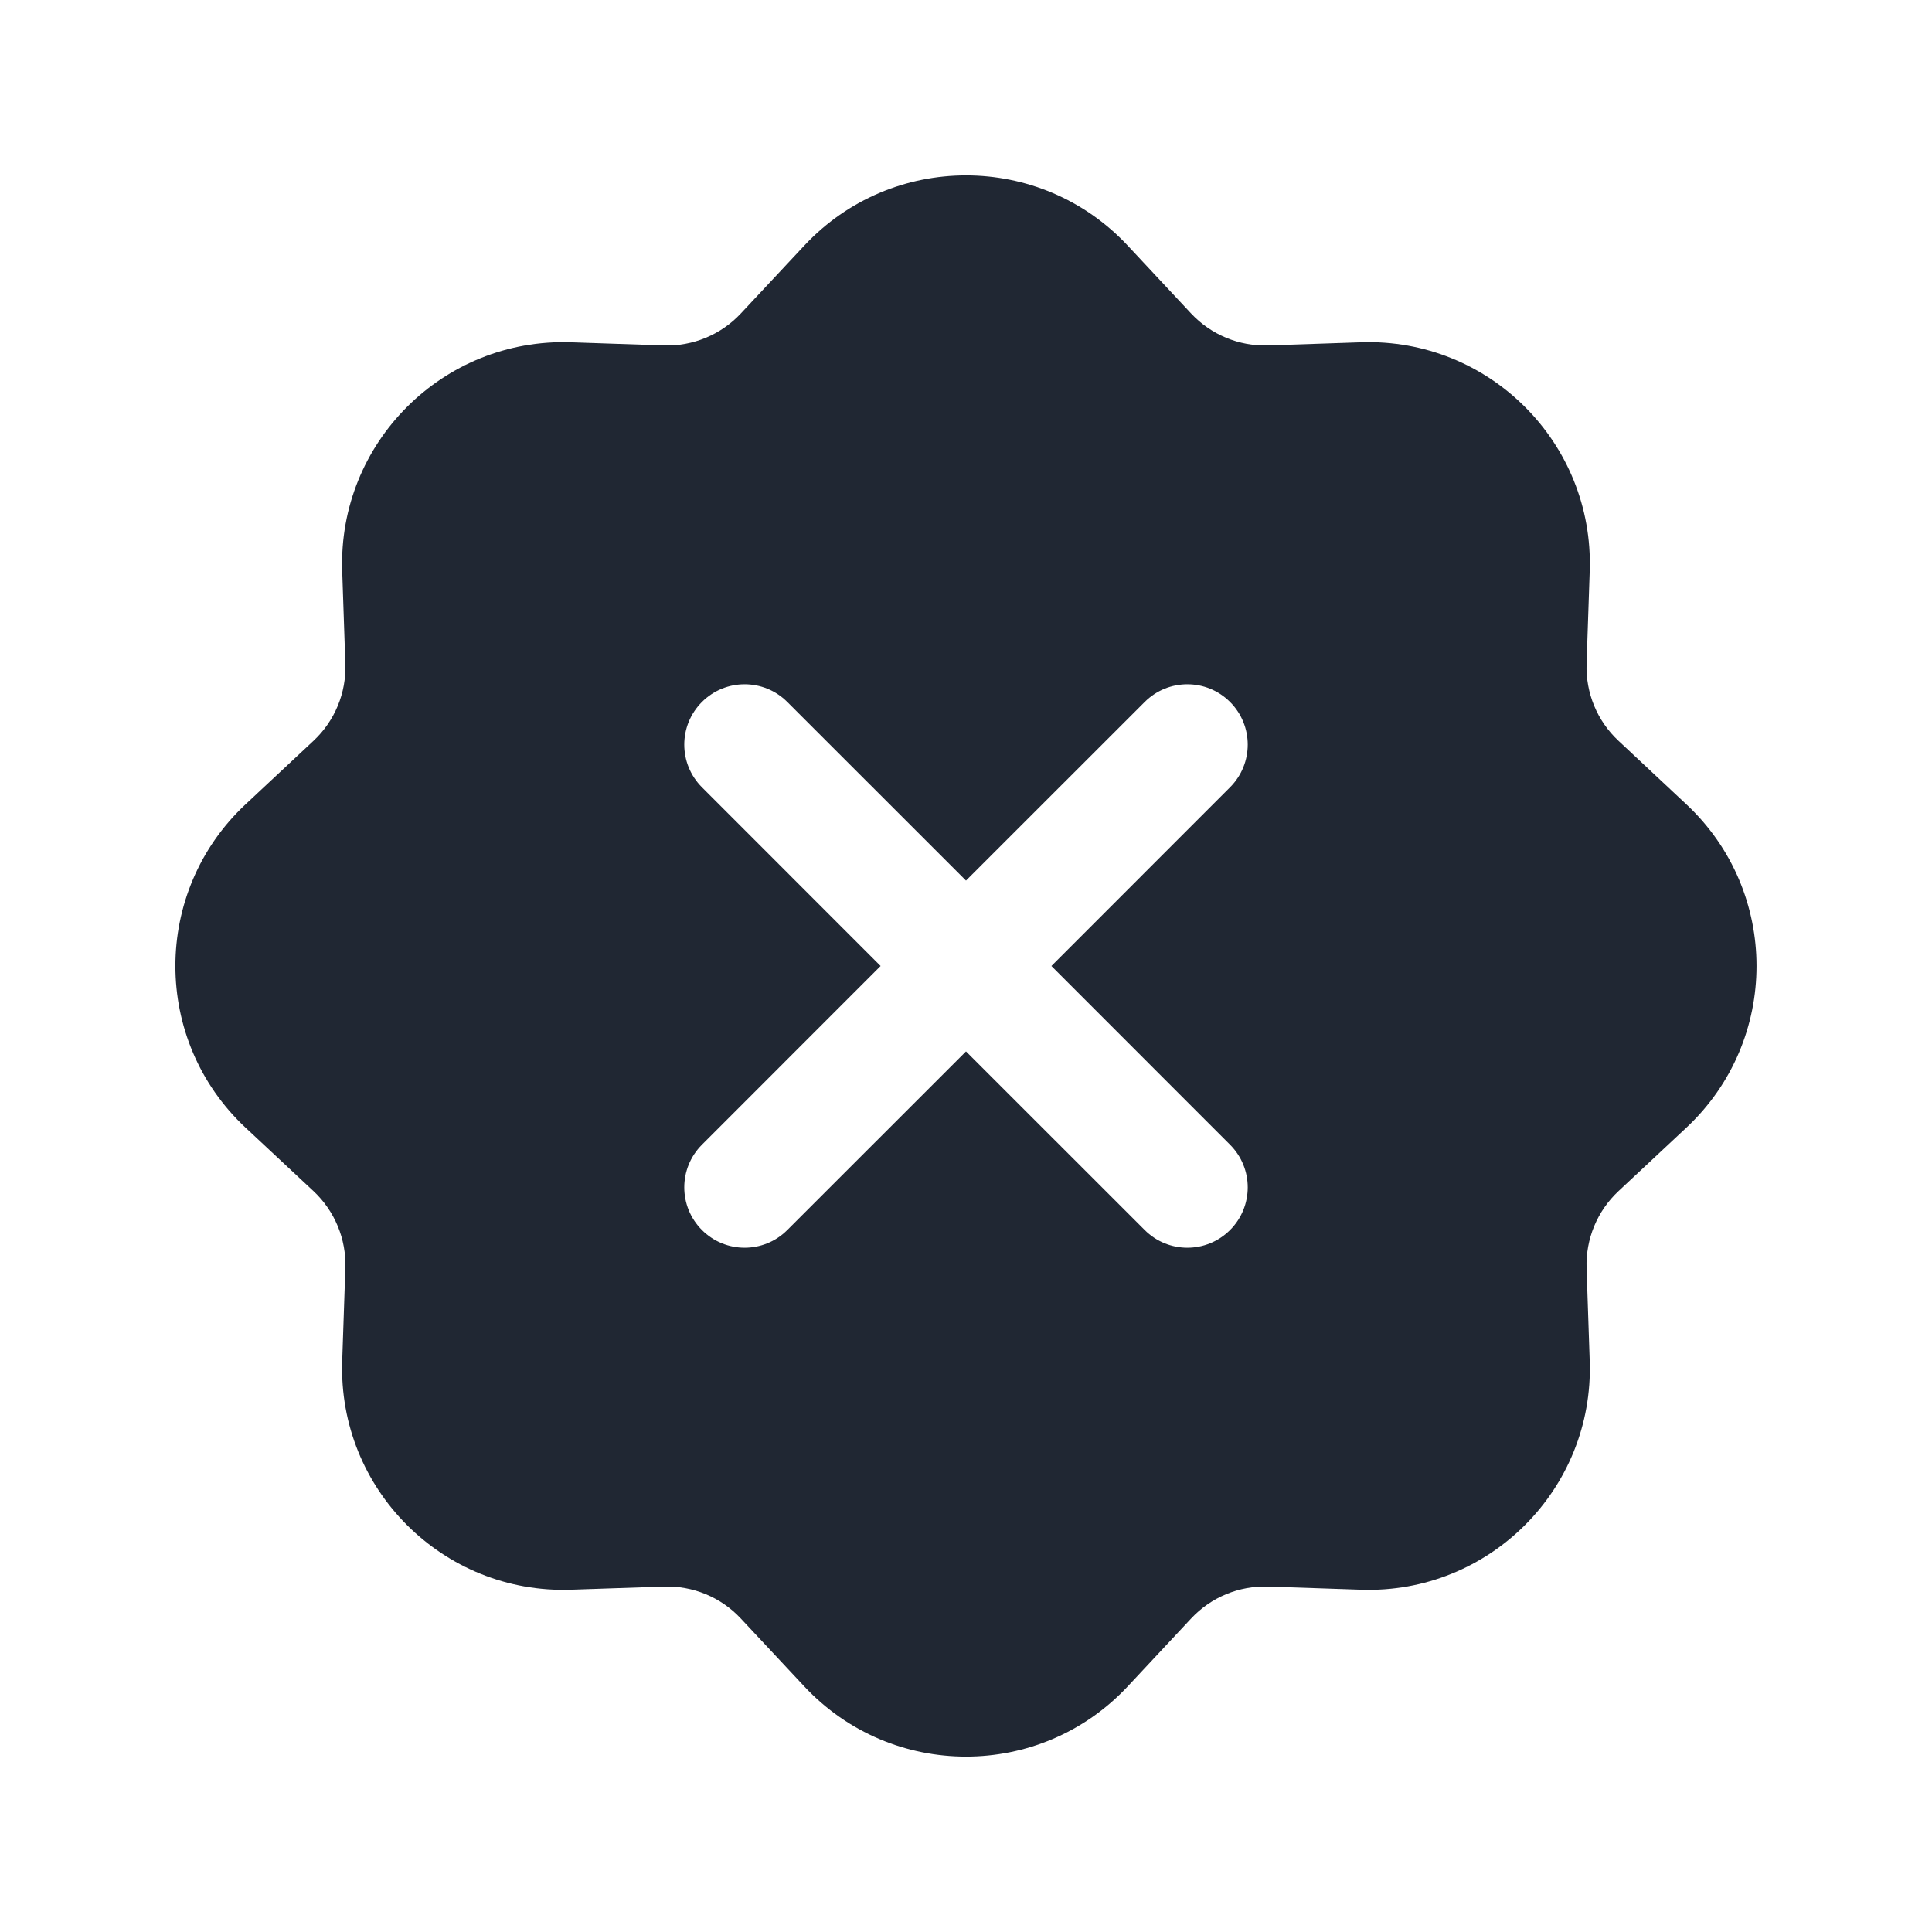 <svg width="24" height="24" viewBox="0 0 24 24" fill="none" xmlns="http://www.w3.org/2000/svg">
<path fill-rule="evenodd" clip-rule="evenodd" d="M14.009 3.051C12.922 1.888 11.078 1.888 9.991 3.051L9.202 3.895C8.956 4.158 8.607 4.303 8.247 4.291L7.093 4.252C5.502 4.198 4.198 5.502 4.251 7.093L4.29 8.247C4.303 8.608 4.158 8.956 3.895 9.202L3.051 9.991C1.888 11.078 1.888 12.922 3.051 14.009L3.895 14.797C4.158 15.044 4.303 15.392 4.29 15.753L4.251 16.907C4.198 18.498 5.502 19.802 7.093 19.748L8.247 19.709C8.607 19.697 8.956 19.841 9.202 20.105L9.991 20.949C11.078 22.112 12.922 22.112 14.009 20.949L14.797 20.105C15.044 19.841 15.392 19.697 15.753 19.709L16.907 19.748C18.498 19.802 19.802 18.498 19.748 16.907L19.709 15.753C19.697 15.392 19.841 15.044 20.105 14.797L20.948 14.009C22.111 12.922 22.111 11.078 20.948 9.991L20.105 9.202C19.841 8.956 19.697 8.608 19.709 8.247L19.748 7.093C19.802 5.502 18.498 4.198 16.907 4.252L15.753 4.291C15.392 4.303 15.044 4.158 14.797 3.895L14.009 3.051ZM8.72 8.72C9.013 8.427 9.487 8.427 9.78 8.72L12 10.939L14.22 8.72C14.513 8.427 14.987 8.427 15.28 8.72C15.573 9.013 15.573 9.487 15.28 9.78L13.061 12L15.28 14.22C15.573 14.513 15.573 14.987 15.28 15.28C14.987 15.573 14.513 15.573 14.22 15.28L12 13.061L9.78 15.28C9.487 15.573 9.013 15.573 8.72 15.28C8.427 14.987 8.427 14.513 8.72 14.22L10.939 12L8.72 9.78C8.427 9.487 8.427 9.013 8.72 8.72Z" fill="#202733"/>
</svg>
